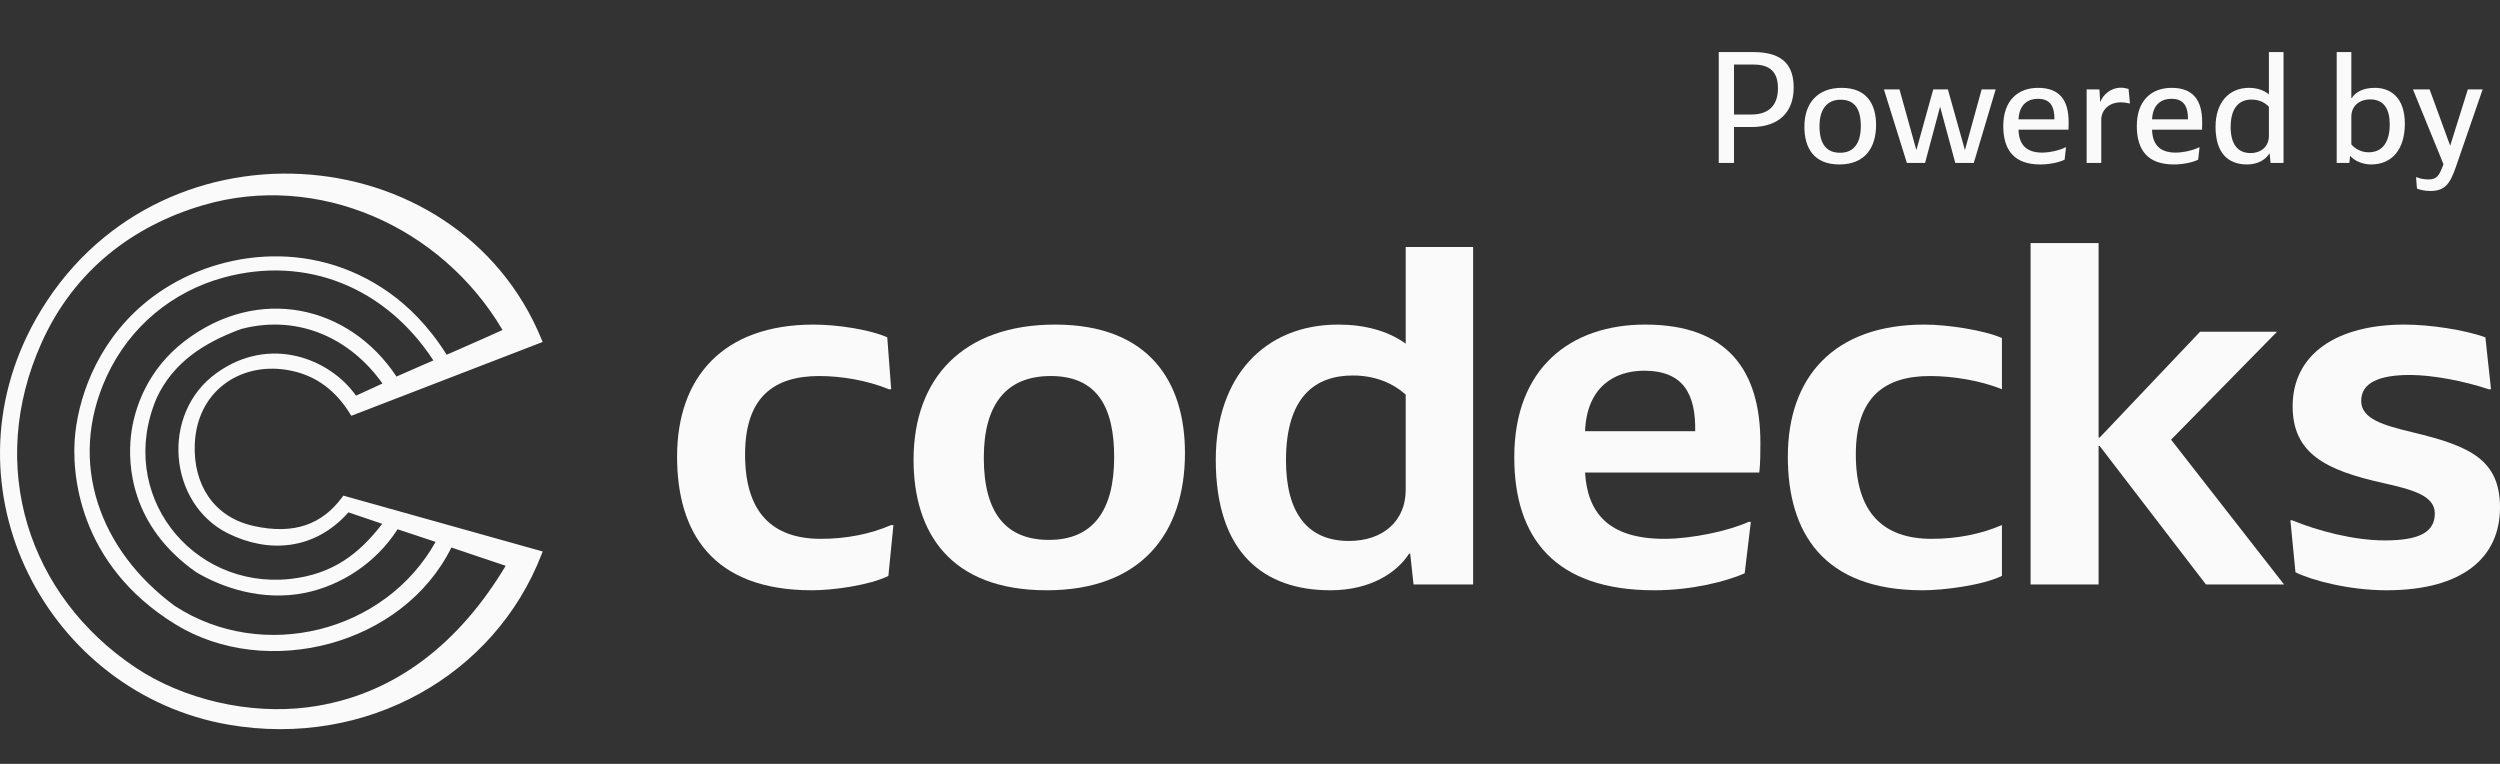 <svg width="144" height="44" viewBox="0 0 144 44" fill="none" xmlns="http://www.w3.org/2000/svg">
<rect x="0" y="0" width="144" height="44" fill="#333333" stroke="none"/>
<path d="M137.462 34C135.293 34 133.124 33.42 132.218 32.961L131.927 29.968H132.024C133.513 30.579 135.584 31.128 137.365 31.128C139.436 31.128 140.245 30.609 140.245 29.571C140.245 28.532 138.918 28.196 137.3 27.829C133.998 27.096 132.056 26.149 132.056 23.4C132.056 20.406 134.581 18.696 138.497 18.696C139.986 18.696 141.961 19.001 143.158 19.429L143.482 22.422H143.353C141.896 21.934 140.083 21.598 138.821 21.598C137.009 21.598 136.005 22.056 136.005 23.095C136.005 24.133 137.3 24.5 138.951 24.897C142.285 25.691 144 26.485 144 29.235C144 32.075 141.896 34 137.462 34Z" fill="#FAFAFA"/>
<path d="M116.962 14H120.879V25.202H120.943L126.722 19.109H131.156L125.054 25.325L131.56 33.664H127.061L120.943 25.691H120.879V33.664H116.962V14Z" fill="#FAFAFA"/>
<path d="M110.747 34C104.986 34 102.979 30.64 102.979 26.302C102.979 21.72 105.633 18.696 110.844 18.696C112.171 18.696 114.275 19.014 115.311 19.472V22.422C114.049 21.903 112.43 21.659 111.168 21.659C108.579 21.659 106.895 22.85 106.895 26.18C106.895 29.54 108.481 31.037 111.265 31.037C112.722 31.037 114.113 30.762 115.311 30.243V33.171C114.178 33.721 111.945 34 110.747 34Z" fill="#FAFAFA"/>
<path d="M95.281 34C89.585 34 87.222 31.006 87.222 26.333C87.222 21.201 90.459 18.696 94.763 18.696C99.522 18.696 101.399 21.353 101.399 25.508C101.399 25.966 101.399 26.73 101.334 27.218H91.3C91.43 29.479 92.595 31.037 95.864 31.037C97.45 31.037 99.586 30.579 100.719 30.059H100.849L100.493 33.023C99.457 33.481 97.482 34 95.281 34ZM97.644 24.836C97.677 22.697 96.964 21.353 94.699 21.353C92.983 21.353 91.397 22.3 91.3 24.836H97.644Z" fill="#FAFAFA"/>
<path d="M76.63 34C72.811 34 70.028 31.862 70.028 26.485C70.028 21.72 72.811 18.696 77.084 18.696C78.605 18.696 79.964 19.062 80.968 19.796V14.227H84.852V33.664H81.421L81.227 31.892H81.162C80.482 32.961 78.961 34 76.63 34ZM77.699 31.159C79.706 31.159 80.968 29.968 80.968 28.227V22.728C80.256 22.087 79.22 21.628 77.925 21.628C75.757 21.628 74.073 22.85 74.073 26.516C74.073 29.571 75.336 31.159 77.699 31.159Z" fill="#FAFAFA"/>
<path d="M60.292 34C54.725 34 52.621 30.67 52.621 26.485C52.621 21.75 55.502 18.696 60.778 18.696C66.215 18.696 68.254 22.025 68.254 26.088C68.254 30.731 65.73 34 60.292 34ZM60.421 31.098C62.946 31.098 64.176 29.418 64.176 26.333C64.176 23.461 63.205 21.659 60.519 21.659C58.026 21.659 56.667 23.217 56.667 26.363C56.667 29.571 57.961 31.098 60.421 31.098Z" fill="#FAFAFA"/>
<path d="M46.768 34C41.007 34 39 30.64 39 26.302C39 21.72 41.654 18.696 46.865 18.696C48.193 18.696 50.07 18.971 51.106 19.429L51.332 22.422H51.203C49.94 21.903 48.452 21.659 47.189 21.659C44.6 21.659 42.916 22.85 42.916 26.18C42.916 29.54 44.503 31.037 47.286 31.037C48.743 31.037 50.135 30.762 51.332 30.243H51.462L51.17 33.175C50.038 33.725 47.966 34 46.768 34Z" fill="#FAFAFA"/>
<path fill-rule="evenodd" clip-rule="evenodd" d="M31.197 19.552C26.327 7.656 8.817 6.432 2.074 18.365C-3.485 28.2 2.78 39.948 13.169 41.742C21.095 43.111 28.505 38.904 31.198 31.922L31.259 31.765L19.778 28.548L19.715 28.633C19.131 29.425 18.434 29.967 17.599 30.249C16.762 30.53 15.773 30.556 14.598 30.293C13.439 30.033 12.572 29.43 12.006 28.606C11.439 27.781 11.168 26.727 11.22 25.559C11.287 24.049 11.936 22.878 12.901 22.139C13.868 21.398 15.162 21.083 16.532 21.307C18.292 21.595 19.415 22.62 20.169 23.842L20.236 23.95L31.256 19.698L31.197 19.552ZM11.701 11.818C18.291 9.884 25.416 13.025 28.946 19.007C28.109 19.39 27.477 19.666 26.744 19.987C26.432 20.124 26.101 20.269 25.728 20.434C24.669 18.74 23.472 17.608 22.43 16.866C17.849 13.606 12.267 14.5 8.798 17.098C5.788 19.353 4.601 22.571 4.335 24.952C4.081 27.232 4.512 32.51 10.086 35.951C12.723 37.579 16.029 37.882 19.016 37.064C21.96 36.257 24.607 34.355 26 31.537L29.127 32.59C26.546 36.903 22.818 40.079 17.745 40.737C14.373 41.174 10.564 40.302 7.777 38.432C1.65 34.321 -0.815 26.882 2.398 19.735C4.276 15.559 7.679 12.999 11.701 11.818ZM12.872 15.989C17.632 14.684 22.215 16.55 24.963 20.761C24.694 20.878 24.467 20.976 24.254 21.068C23.811 21.26 23.426 21.426 22.837 21.69C20.12 17.581 14.887 16.392 10.634 19.649C8.535 21.257 7.718 23.461 7.539 25.14C7.367 26.743 7.49 30.279 11.294 32.954L11.304 32.959C12.691 33.791 15.047 34.666 17.582 34.146C19.613 33.73 21.639 32.458 22.901 30.485L25.09 31.213C22.157 36.45 15.12 38.185 10.074 34.906C5.749 31.724 3.858 26.647 6.142 21.687C7.48 18.781 9.962 16.786 12.872 15.989ZM9.031 22.909C9.97 20.91 11.693 19.75 13.907 18.946C17.276 18.075 20.24 19.562 22.03 22.091C21.52 22.322 21.013 22.554 20.506 22.79C18.986 20.641 15.522 19.283 12.459 21.498C9.22 23.84 9.704 29.017 13.127 30.72C15.424 31.863 18.095 31.732 20.071 29.512L22.018 30.172C20.704 31.874 19.189 33.086 16.681 33.351C11.031 33.935 6.663 28.444 9.031 22.909Z" fill="#FAFAFA"/>
<path d="M99.879 9.385V7.316H100.9C102.445 7.316 103.316 6.472 103.316 5.051C103.316 3.852 102.783 3 100.998 3H99V9.385H99.879ZM99.879 6.596V3.719H101.016C101.984 3.719 102.41 4.181 102.41 5.087C102.41 6.028 101.922 6.596 100.874 6.596H99.879Z" fill="#FAFAFA"/>
<path d="M105.948 9.473C107.413 9.473 108.062 8.514 108.062 7.2C108.062 5.993 107.52 5.06 106.081 5.06C104.687 5.06 103.933 5.939 103.933 7.298C103.933 8.506 104.465 9.473 105.948 9.473ZM105.993 8.799C105.247 8.799 104.803 8.346 104.803 7.271C104.803 6.232 105.282 5.744 106.019 5.744C106.845 5.744 107.183 6.294 107.183 7.262C107.183 8.284 106.747 8.799 105.993 8.799Z" fill="#FAFAFA"/>
<path d="M111.355 5.149L110.387 8.63H110.378L109.41 5.149H108.513L109.836 9.385H110.884L111.745 6.161H111.754L112.624 9.385H113.69L114.951 5.149H114.143L113.184 8.63H113.175L112.198 5.149H111.355Z" fill="#FAFAFA"/>
<path d="M119.144 7.467C119.153 7.351 119.153 7.156 119.153 7.032C119.153 5.779 118.638 5.06 117.395 5.06C116.214 5.06 115.388 5.806 115.388 7.262C115.388 8.674 116.045 9.473 117.519 9.473C118.088 9.473 118.638 9.34 118.922 9.198L119.002 8.488H118.967C118.647 8.657 118.052 8.79 117.626 8.79C116.658 8.79 116.285 8.266 116.267 7.467H119.144ZM117.377 5.691C118.132 5.691 118.336 6.17 118.336 6.872H116.267C116.312 5.948 116.88 5.691 117.377 5.691Z" fill="#FAFAFA"/>
<path d="M122.605 5.122C122.454 5.078 122.303 5.051 122.17 5.051C121.566 5.051 121.131 5.469 120.98 5.868L120.971 5.859L120.927 5.149H120.19V9.385H121.033V6.889C121.033 6.392 121.424 5.895 122.161 5.895C122.312 5.895 122.472 5.913 122.65 5.957H122.685L122.605 5.122Z" fill="#FAFAFA"/>
<path d="M126.836 7.467C126.845 7.351 126.845 7.156 126.845 7.032C126.845 5.779 126.33 5.06 125.087 5.06C123.906 5.06 123.08 5.806 123.08 7.262C123.08 8.674 123.737 9.473 125.211 9.473C125.779 9.473 126.33 9.34 126.614 9.198L126.694 8.488H126.659C126.339 8.657 125.744 8.79 125.318 8.79C124.35 8.79 123.977 8.266 123.959 7.467H126.836ZM125.069 5.691C125.824 5.691 126.028 6.17 126.028 6.872H123.959C124.003 5.948 124.572 5.691 125.069 5.691Z" fill="#FAFAFA"/>
<path d="M131.531 3H130.688V5.433C130.421 5.211 130.022 5.06 129.542 5.06C128.352 5.06 127.615 5.948 127.615 7.298C127.615 8.843 128.361 9.473 129.436 9.473C130.111 9.473 130.537 9.145 130.723 8.834L130.732 8.843L130.785 9.385H131.531V3ZM130.688 7.84C130.688 8.408 130.27 8.816 129.631 8.816C128.876 8.816 128.486 8.284 128.486 7.316C128.486 6.135 129.036 5.735 129.684 5.735C130.111 5.735 130.466 5.904 130.688 6.152V7.84Z" fill="#FAFAFA"/>
<path d="M134.594 3V9.385H135.322L135.366 8.976C135.633 9.278 136.094 9.473 136.574 9.473C137.764 9.473 138.519 8.621 138.519 7.129C138.519 5.628 137.711 5.06 136.796 5.06C136.139 5.06 135.695 5.282 135.464 5.646L135.437 5.637V3H134.594ZM137.648 7.156C137.648 8.133 137.275 8.772 136.423 8.772C135.979 8.772 135.615 8.532 135.437 8.319V6.721C135.437 6.108 135.89 5.726 136.53 5.726C137.355 5.726 137.648 6.348 137.648 7.156Z" fill="#FAFAFA"/>
<path d="M140.744 9.456C140.496 10.131 140.363 10.335 139.883 10.335C139.652 10.335 139.43 10.299 139.199 10.21H139.164L139.217 10.859C139.359 10.93 139.67 11.001 140.007 11.001C141.02 11.001 141.215 10.326 141.597 9.216L143 5.149H142.148L141.135 8.381H141.126L139.945 5.149H138.986L140.744 9.456Z" fill="#FAFAFA"/>
</svg>
